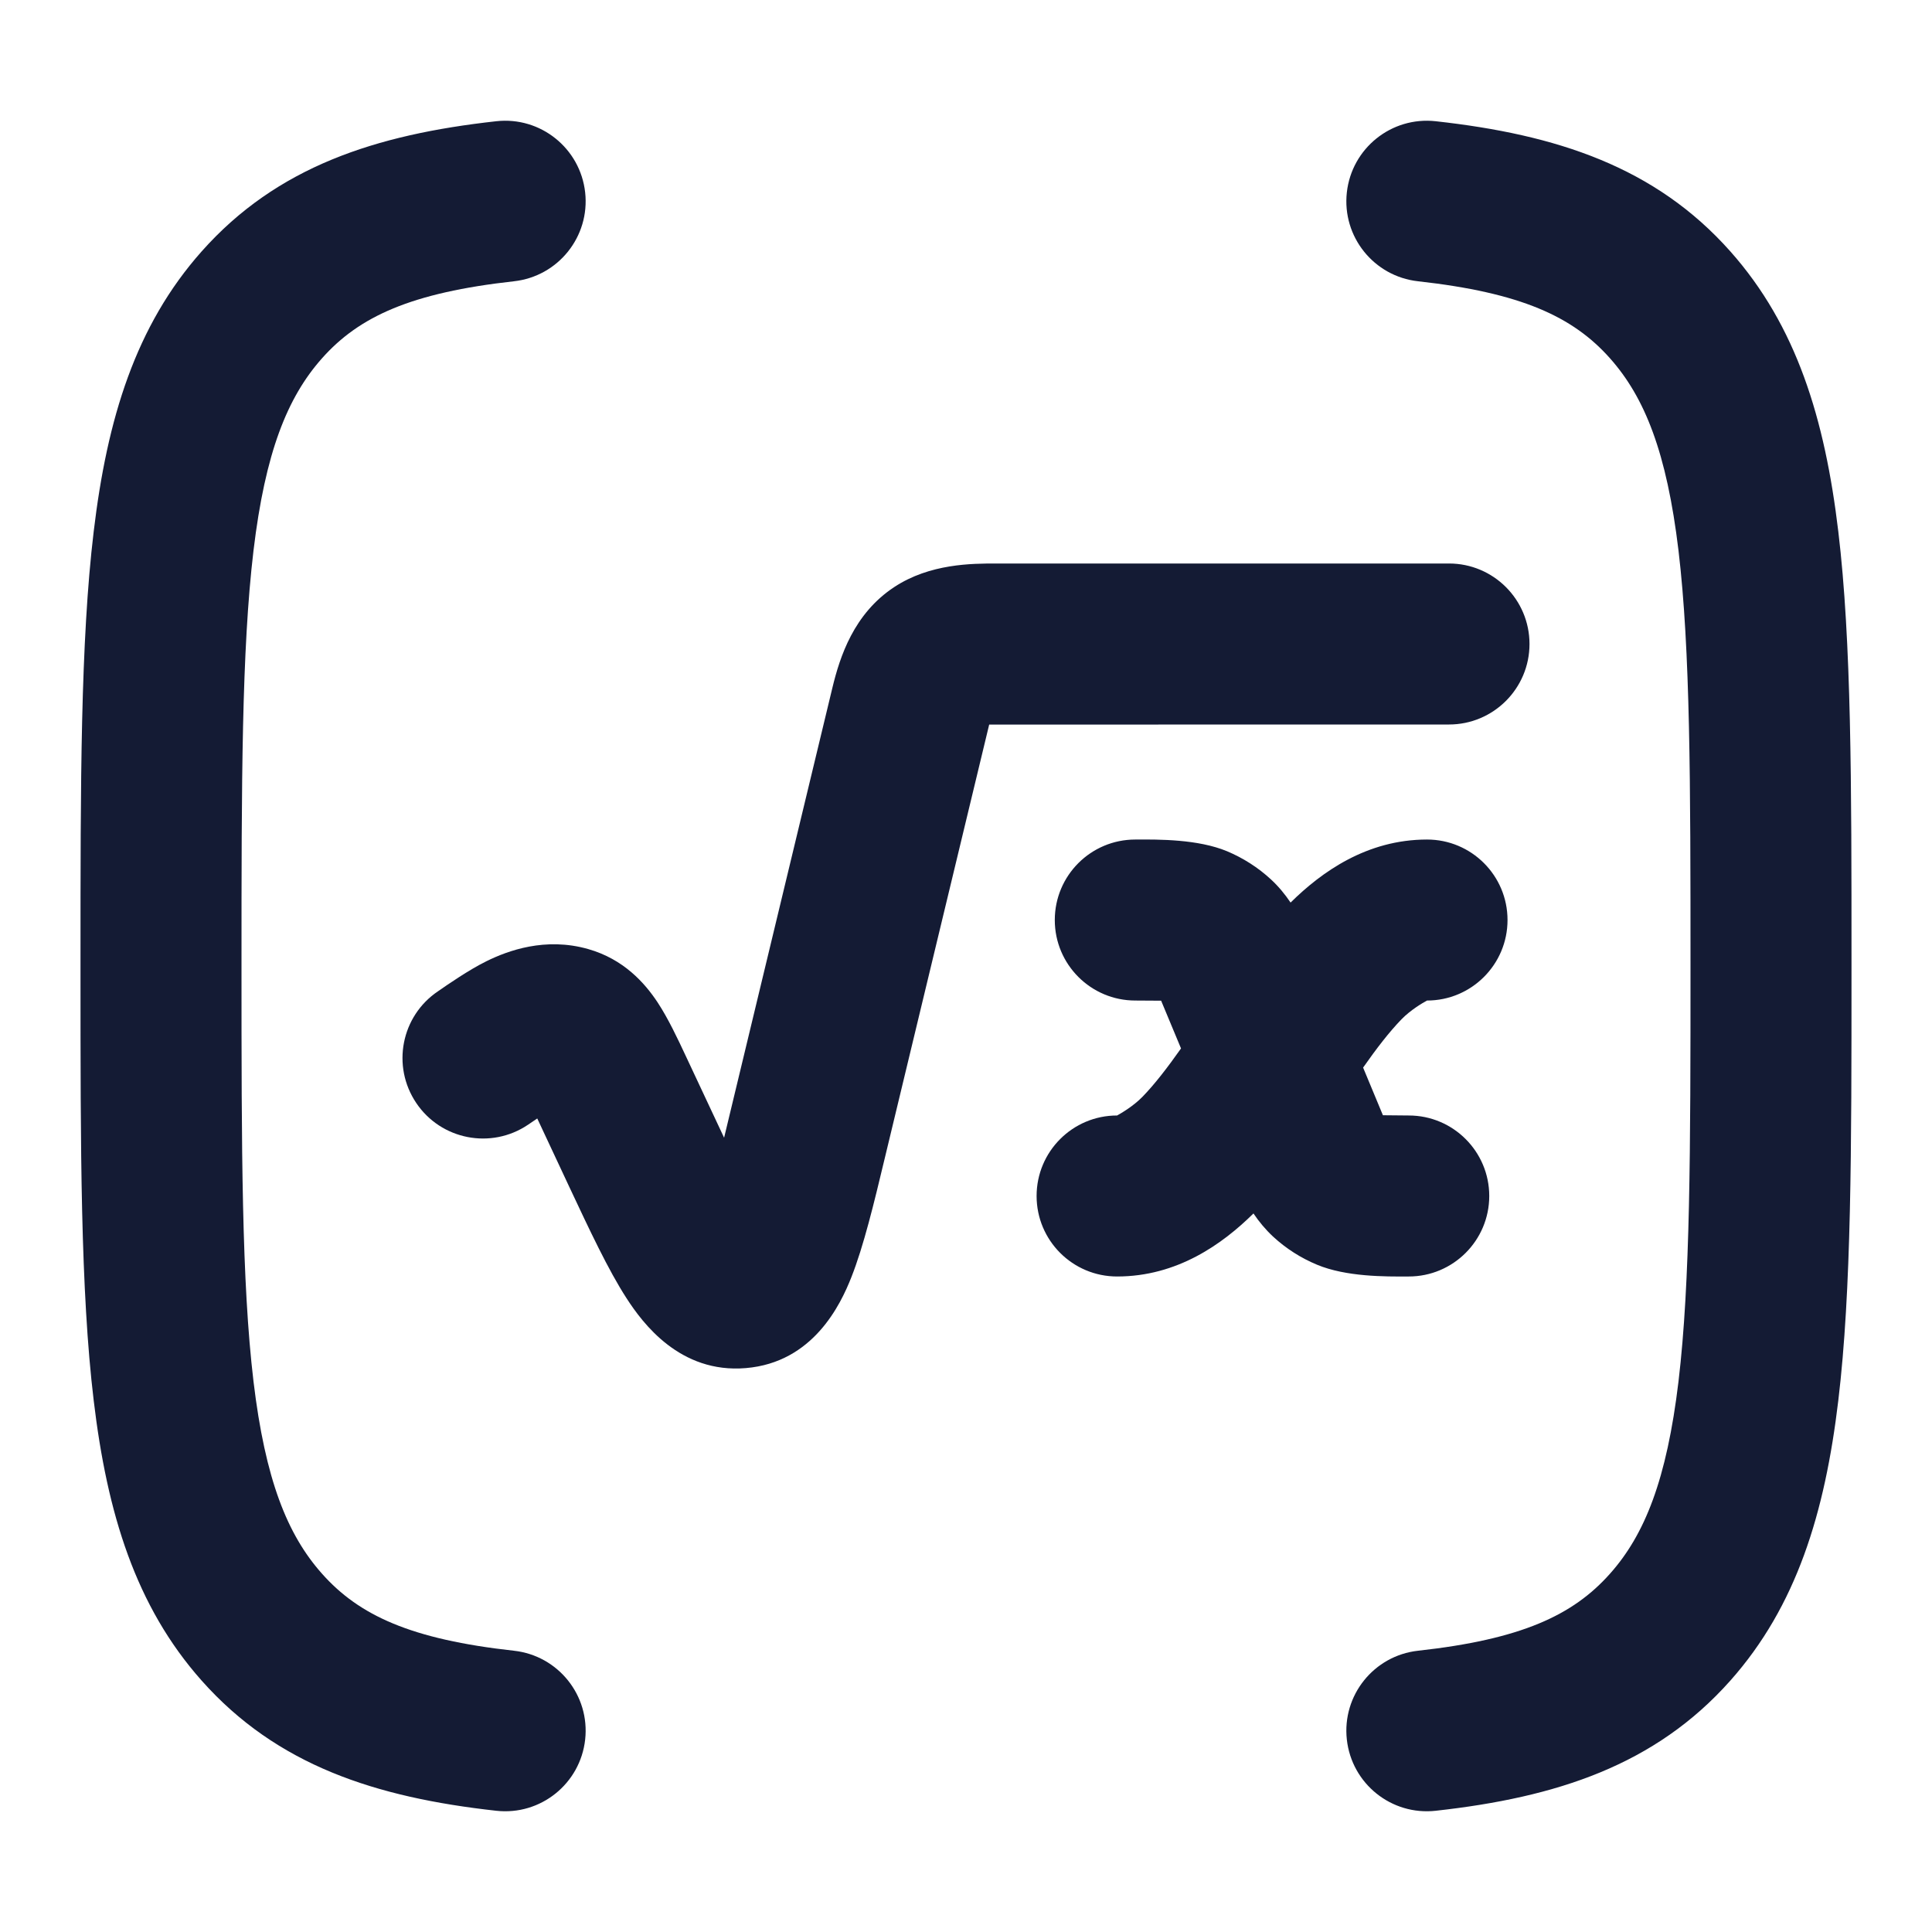 <svg width="24" height="24" viewBox="0 0 24 24" fill="none" xmlns="http://www.w3.org/2000/svg">
<path fill-rule="evenodd" clip-rule="evenodd" d="M7.269 2.39C7.33 2.939 6.934 3.433 6.385 3.494C5.107 3.636 4.461 3.932 4 4.451C3.568 4.937 3.295 5.621 3.149 6.84C3.002 8.077 3 9.707 3 12C3 14.293 3.002 15.924 3.149 17.16C3.295 18.38 3.568 19.064 4 19.549C4.461 20.068 5.107 20.365 6.385 20.506C6.934 20.567 7.33 21.061 7.269 21.61C7.208 22.159 6.714 22.555 6.165 22.494C4.664 22.328 3.439 21.929 2.505 20.877C1.684 19.953 1.331 18.799 1.164 17.398C1 16.028 1 14.278 1 12.067V11.933C1 9.722 1 7.972 1.164 6.602C1.331 5.201 1.684 4.047 2.505 3.123C3.439 2.071 4.664 1.672 6.165 1.506C6.714 1.445 7.208 1.841 7.269 2.39ZM16.731 2.39C16.792 1.841 17.286 1.445 17.835 1.506C19.335 1.672 20.561 2.071 21.495 3.123C22.316 4.047 22.669 5.201 22.836 6.602C23 7.972 23 9.722 23 11.933V12.067C23 14.278 23 16.028 22.836 17.398C22.669 18.799 22.316 19.953 21.495 20.877C20.561 21.929 19.335 22.328 17.835 22.494C17.286 22.555 16.792 22.159 16.731 21.61C16.67 21.061 17.066 20.567 17.615 20.506C18.893 20.365 19.539 20.068 20 19.549C20.432 19.064 20.705 18.38 20.851 17.16C20.998 15.924 21 14.293 21 12C21 9.707 20.998 8.077 20.851 6.84C20.705 5.621 20.432 4.937 20 4.451C19.539 3.932 18.893 3.636 17.615 3.494C17.066 3.433 16.67 2.939 16.731 2.39Z" fill="#141B34"/>
<path d="M12.288 9.001L10.992 14.383C10.856 14.952 10.728 15.481 10.576 15.866C10.441 16.208 10.101 16.925 9.265 16.995C8.447 17.064 7.983 16.437 7.783 16.127C7.556 15.777 7.324 15.28 7.071 14.742L6.674 13.894C6.674 13.894 6.591 13.95 6.559 13.972C6.101 14.281 5.479 14.16 5.171 13.702C4.862 13.244 4.983 12.622 5.441 12.314C5.556 12.234 5.826 12.047 6.044 11.94C6.308 11.81 6.774 11.637 7.308 11.79C7.747 11.915 8.009 12.21 8.169 12.452C8.3 12.651 8.418 12.902 8.52 13.12L8.995 14.133L10.34 8.545C10.434 8.156 10.606 7.624 11.108 7.293C11.552 7 12.076 7 12.376 7H12.376L18 7C18.552 7 19 7.448 19 8C19 8.552 18.552 9 18 9L12.288 9.001Z" fill="#141B34"/>
<path d="M14.424 12.431C14.424 12.431 14.203 12.429 14.103 12.429C13.551 12.429 13.103 11.981 13.103 11.429C13.103 10.876 13.551 10.429 14.103 10.429C14.399 10.427 14.882 10.425 15.242 10.574C15.442 10.658 15.628 10.776 15.79 10.926C15.884 11.013 15.964 11.111 16.032 11.212C16.418 10.831 16.98 10.429 17.727 10.429C18.279 10.429 18.727 10.876 18.727 11.429C18.727 11.981 18.279 12.429 17.727 12.429C17.67 12.46 17.523 12.546 17.41 12.662C17.257 12.82 17.103 13.02 16.933 13.262L17.179 13.854C17.179 13.854 17.4 13.857 17.5 13.857C18.052 13.857 18.5 14.305 18.5 14.857C18.5 15.409 18.052 15.857 17.5 15.857C17.204 15.859 16.721 15.861 16.361 15.711C16.161 15.628 15.975 15.51 15.813 15.36C15.719 15.272 15.639 15.175 15.571 15.074C15.185 15.455 14.623 15.857 13.877 15.857C13.324 15.857 12.877 15.409 12.877 14.857C12.877 14.305 13.324 13.857 13.877 13.857C13.933 13.826 14.08 13.74 14.193 13.624C14.346 13.466 14.5 13.266 14.671 13.024L14.424 12.431Z" fill="#141B34"/>
</svg>
